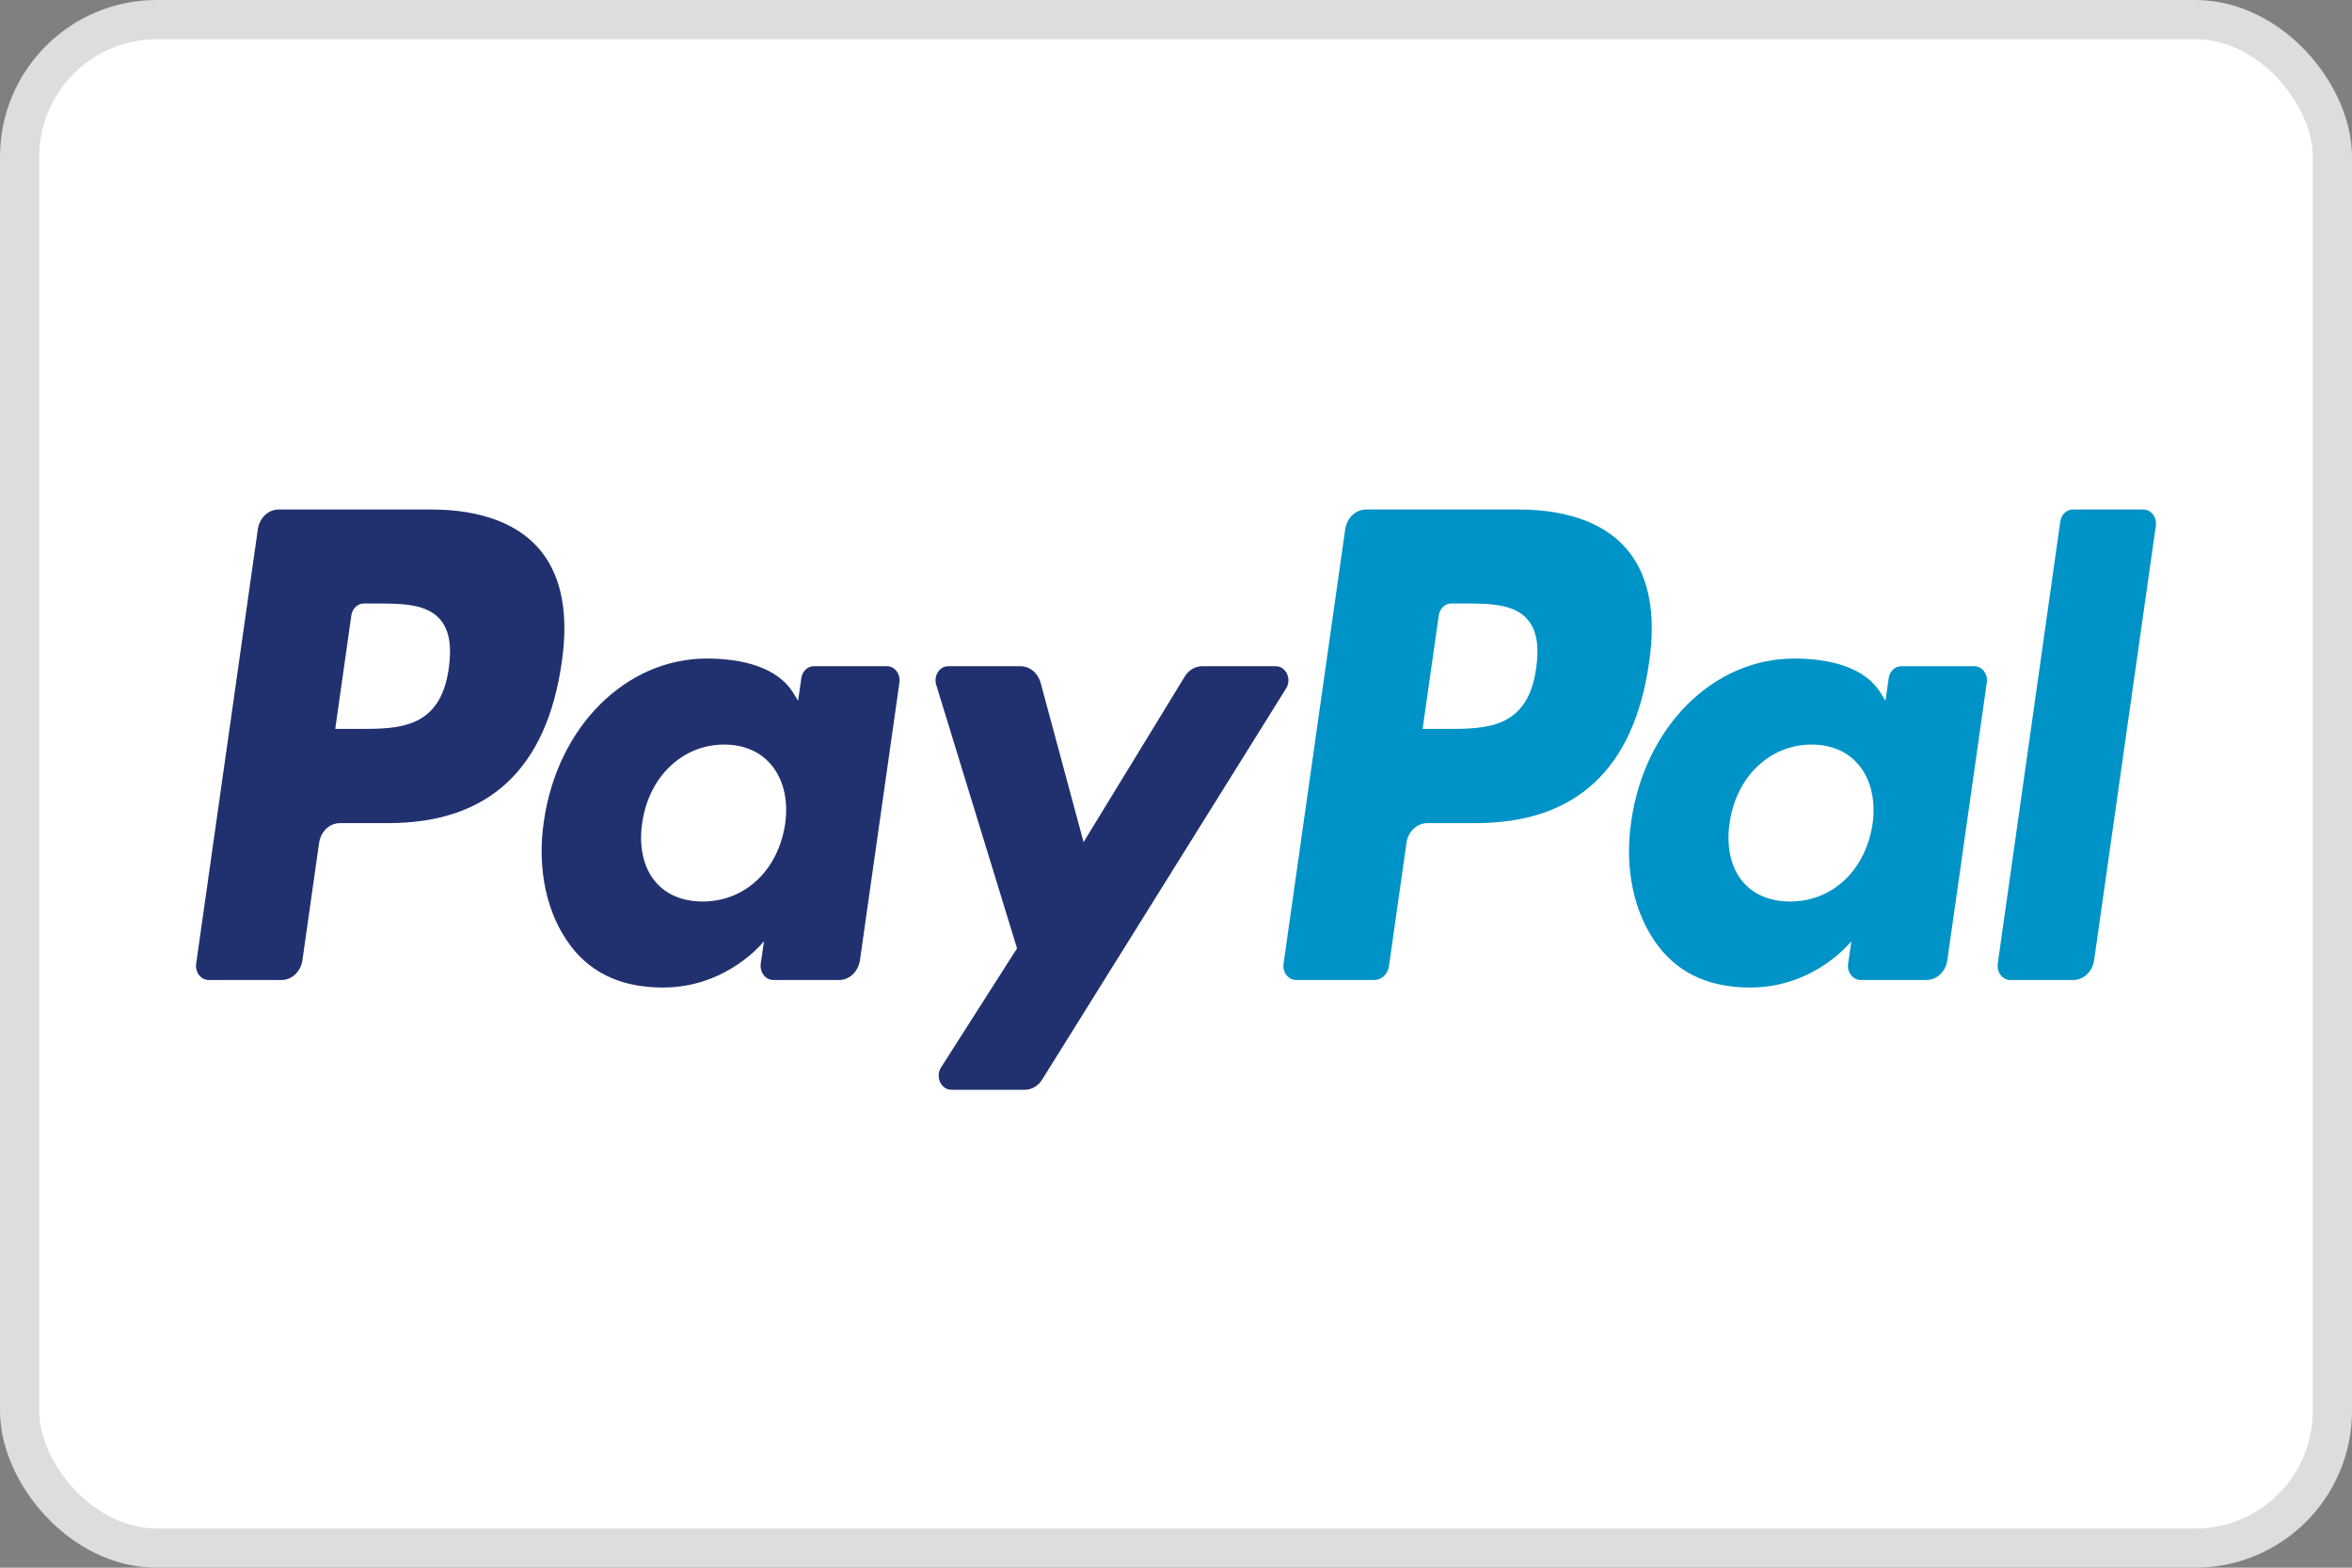 <svg width="60" height="40" viewBox="0 0 60 40" fill="none" xmlns="http://www.w3.org/2000/svg">
                <rect x="0" y="0" width="60" height="40" fill="#808080" stroke="none"/>
                <title>PayPal</title>
                <rect x="0.5" y="0.5" width="59" height="39" rx="3.5" fill="white" stroke="#DDDDDD"></rect>
                <path fill-rule="evenodd" clip-rule="evenodd" d="M39.188 17.048C38.976 18.599 37.909 18.599 36.878 18.599H36.291L36.703 15.702C36.728 15.527 36.864 15.398 37.023 15.398H37.292C37.994 15.398 38.657 15.398 38.999 15.843C39.204 16.109 39.266 16.503 39.188 17.048ZM38.739 13H34.85C34.584 13 34.358 13.215 34.316 13.507L32.744 24.589C32.713 24.808 32.865 25.005 33.064 25.005H35.059C35.245 25.005 35.404 24.855 35.433 24.651L35.879 21.509C35.92 21.217 36.147 21.002 36.413 21.002H37.643C40.205 21.002 41.684 19.624 42.07 16.894C42.244 15.699 42.077 14.761 41.574 14.104C41.021 13.382 40.041 13 38.739 13Z" fill="#0093C7"></path>
                <path fill-rule="evenodd" clip-rule="evenodd" d="M11.449 17.048C11.236 18.599 10.17 18.599 9.139 18.599H8.552L8.963 15.702C8.988 15.527 9.124 15.398 9.284 15.398H9.553C10.255 15.398 10.918 15.398 11.259 15.843C11.464 16.109 11.526 16.503 11.449 17.048ZM11 13H7.11C6.845 13 6.618 13.215 6.577 13.507L5.004 24.589C4.973 24.808 5.125 25.005 5.324 25.005H7.181C7.447 25.005 7.674 24.79 7.715 24.499L8.14 21.509C8.181 21.217 8.407 21.002 8.673 21.002H9.904C12.466 21.002 13.944 19.624 14.331 16.894C14.505 15.699 14.338 14.761 13.834 14.104C13.281 13.382 12.301 13 11 13Z" fill="#213170"></path>
                <path fill-rule="evenodd" clip-rule="evenodd" d="M20.029 21.026C19.849 22.208 19.004 23.002 17.927 23.002C17.387 23.002 16.954 22.809 16.676 22.444C16.401 22.081 16.297 21.565 16.384 20.99C16.552 19.818 17.41 18.998 18.471 18.998C19 18.998 19.43 19.194 19.713 19.562C19.999 19.934 20.111 20.454 20.029 21.026ZM22.624 16.998H20.762C20.602 16.998 20.467 17.127 20.442 17.302L20.36 17.881L20.23 17.671C19.826 17.02 18.928 16.803 18.03 16.803C15.973 16.803 14.215 18.536 13.873 20.966C13.695 22.178 13.947 23.337 14.566 24.145C15.134 24.888 15.945 25.197 16.912 25.197C18.57 25.197 19.49 24.014 19.49 24.014L19.407 24.589C19.376 24.807 19.528 25.005 19.727 25.005H21.404C21.67 25.005 21.896 24.79 21.938 24.498L22.945 17.414C22.976 17.195 22.824 16.998 22.624 16.998Z" fill="#213170"></path>
                <path fill-rule="evenodd" clip-rule="evenodd" d="M47.769 21.026C47.589 22.208 46.744 23.002 45.666 23.002C45.126 23.002 44.694 22.809 44.416 22.444C44.14 22.081 44.037 21.565 44.124 20.99C44.292 19.818 45.15 18.998 46.211 18.998C46.74 18.998 47.169 19.194 47.453 19.562C47.738 19.934 47.85 20.454 47.769 21.026ZM50.364 16.998H48.502C48.342 16.998 48.206 17.127 48.181 17.302L48.099 17.881L47.969 17.671C47.566 17.02 46.667 16.803 45.77 16.803C43.712 16.803 41.954 18.536 41.612 20.966C41.434 22.178 41.687 23.337 42.306 24.145C42.874 24.888 43.685 25.197 44.651 25.197C46.31 25.197 47.229 24.014 47.229 24.014L47.146 24.589C47.115 24.807 47.267 25.005 47.467 25.005H49.144C49.409 25.005 49.636 24.79 49.677 24.498L50.684 17.414C50.715 17.195 50.563 16.998 50.364 16.998Z" fill="#0093C7"></path>
                <path fill-rule="evenodd" clip-rule="evenodd" d="M32.543 16.998H30.671C30.492 16.998 30.325 17.096 30.224 17.261L27.642 21.487L26.548 17.426C26.48 17.172 26.269 16.998 26.03 16.998H24.19C23.968 16.998 23.812 17.241 23.883 17.474L25.945 24.197L24.006 27.237C23.854 27.476 24.007 27.806 24.27 27.806H26.14C26.318 27.806 26.483 27.709 26.585 27.547L32.81 17.563C32.959 17.325 32.805 16.998 32.543 16.998Z" fill="#213170"></path>
                <path fill-rule="evenodd" clip-rule="evenodd" d="M52.559 13.304L50.963 24.589C50.932 24.808 51.084 25.005 51.283 25.005H52.888C53.154 25.005 53.381 24.79 53.422 24.499L54.996 13.416C55.027 13.198 54.875 13 54.676 13H52.879C52.72 13 52.584 13.129 52.559 13.304Z" fill="#0093C7"></path>
                </svg>
